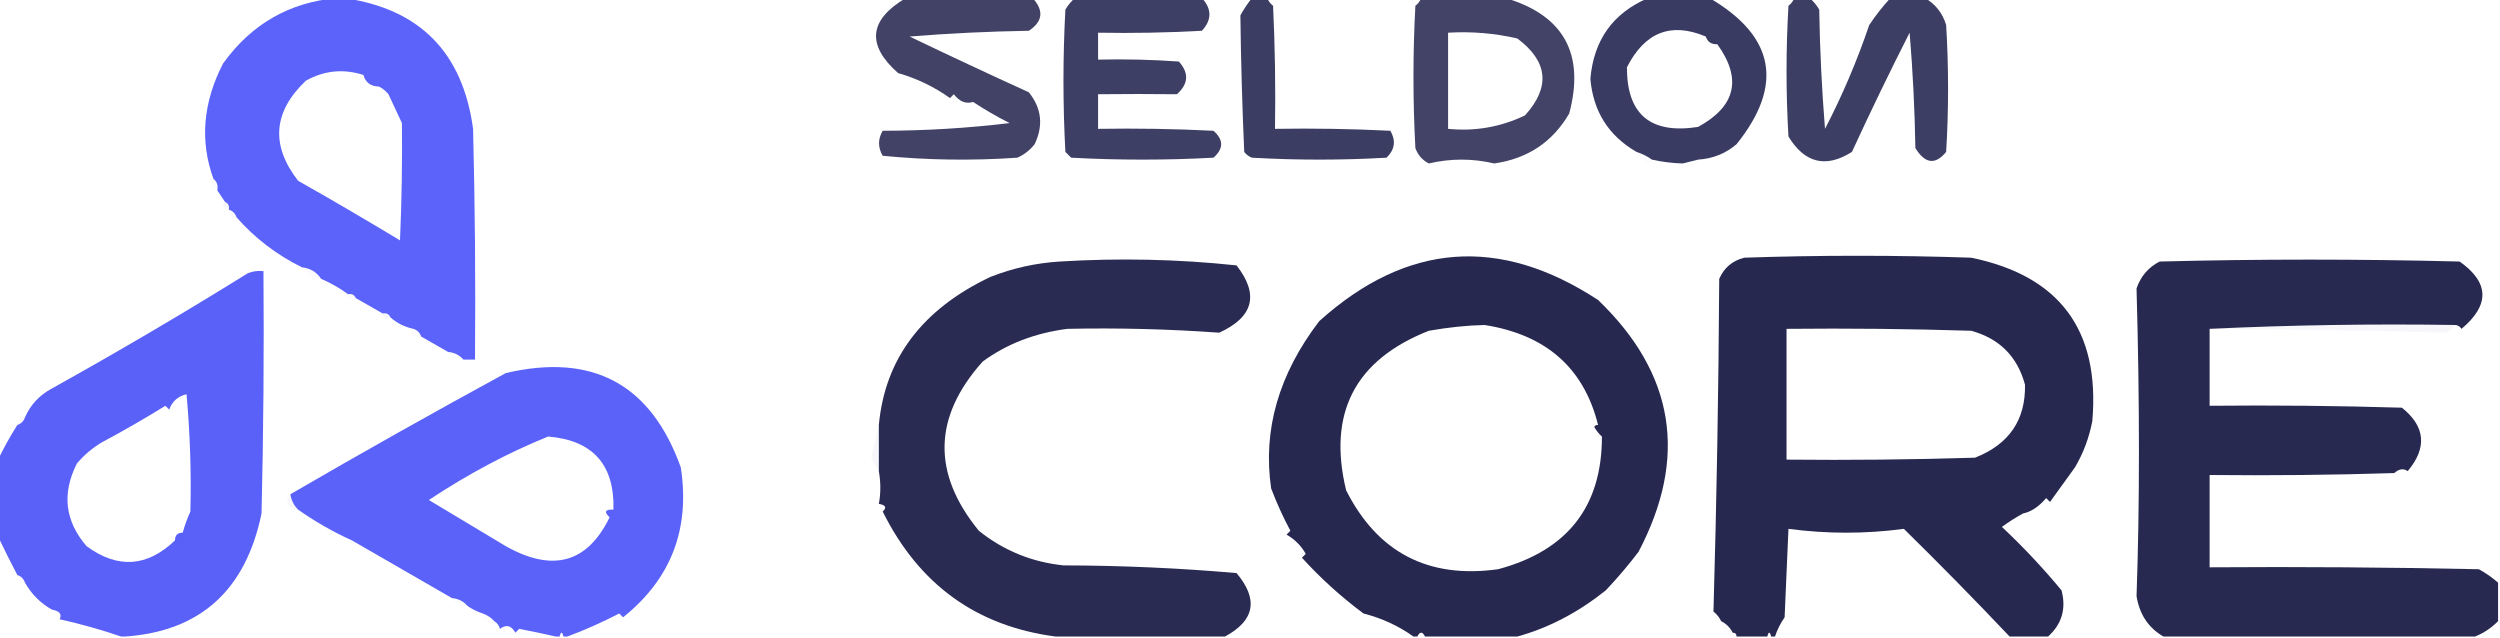 <?xml version="1.0" encoding="UTF-8"?>
<!DOCTYPE svg PUBLIC "-//W3C//DTD SVG 1.1//EN" "http://www.w3.org/Graphics/SVG/1.1/DTD/svg11.dtd">
<svg xmlns="http://www.w3.org/2000/svg" version="1.1" width="650px" height="166px" style="shape-rendering:geometricPrecision; text-rendering:geometricPrecision; image-rendering:optimizeQuality; fill-rule:evenodd; clip-rule:evenodd" xmlns:xlink="http://www.w3.org/1999/xlink">
<g><path style="opacity:0.81" fill="#151743" d="M 235.5,-0.5 C 246.5,-0.5 257.5,-0.5 268.5,-0.5C 271.46,2.769 271.126,5.603 267.5,8C 257.151,8.168 246.817,8.668 236.5,9.5C 246.756,14.423 257.089,19.256 267.5,24C 270.829,28.137 271.329,32.637 269,37.5C 267.786,39.049 266.286,40.215 264.5,41C 252.757,41.811 241.091,41.644 229.5,40.5C 228.232,38.33 228.232,36.163 229.5,34C 240.658,33.978 251.658,33.311 262.5,32C 259.222,30.352 256.055,28.519 253,26.5C 251.127,27.089 249.46,26.422 248,24.5C 247.667,24.833 247.333,25.167 247,25.5C 242.897,22.573 238.397,20.407 233.5,19C 225.241,11.695 225.908,5.195 235.5,-0.5 Z"/></g>
<g><path style="opacity:0.822" fill="#151744" d="M 279.5,-0.5 C 290.5,-0.5 301.5,-0.5 312.5,-0.5C 315.101,2.337 315.101,5.17 312.5,8C 303.506,8.5 294.506,8.666 285.5,8.5C 285.5,10.833 285.5,13.167 285.5,15.5C 292.508,15.334 299.508,15.5 306.5,16C 309.183,18.969 309.016,21.802 306,24.5C 299.377,24.425 292.544,24.425 285.5,24.5C 285.5,27.5 285.5,30.5 285.5,33.5C 295.506,33.334 305.506,33.5 315.5,34C 318.167,36.333 318.167,38.667 315.5,41C 303.167,41.667 290.833,41.667 278.5,41C 278,40.5 277.5,40 277,39.5C 276.333,27.167 276.333,14.833 277,2.5C 277.698,1.309 278.531,0.309 279.5,-0.5 Z"/></g>
<g><path style="opacity:0.833" fill="#151743" d="M 325.5,-0.5 C 326.833,-0.5 328.167,-0.5 329.5,-0.5C 329.783,0.289 330.283,0.956 331,1.5C 331.5,12.162 331.667,22.828 331.5,33.5C 341.506,33.334 351.506,33.5 361.5,34C 362.982,36.592 362.648,38.925 360.5,41C 348.833,41.667 337.167,41.667 325.5,41C 324.692,40.692 324.025,40.192 323.5,39.5C 322.975,27.599 322.642,15.766 322.5,4C 323.386,2.385 324.386,0.885 325.5,-0.5 Z"/></g>
<g><path style="opacity:0.802" fill="#141642" d="M 369.5,-0.5 C 376.833,-0.5 384.167,-0.5 391.5,-0.5C 406.609,4.042 412.109,14.042 408,29.5C 403.691,36.919 397.191,41.252 388.5,42.5C 382.833,41.167 377.167,41.167 371.5,42.5C 369.803,41.636 368.637,40.303 368,38.5C 367.333,26.167 367.333,13.833 368,1.5C 368.717,0.956 369.217,0.289 369.5,-0.5 Z M 376.5,8.5 C 382.593,8.139 388.593,8.639 394.5,10C 402.497,15.975 403.164,22.641 396.5,30C 390.193,33.029 383.526,34.195 376.5,33.5C 376.5,25.167 376.5,16.833 376.5,8.5 Z"/></g>
<g><path style="opacity:0.84" fill="#151745" d="M 428.5,-0.5 C 433.833,-0.5 439.167,-0.5 444.5,-0.5C 461.488,9.464 463.821,22.131 451.5,37.5C 448.626,39.935 445.293,41.269 441.5,41.5C 440.167,41.833 438.833,42.167 437.5,42.5C 434.794,42.425 432.127,42.092 429.5,41.5C 428.329,40.655 426.995,39.989 425.5,39.5C 418.229,35.304 414.229,28.971 413.5,20.5C 414.36,10.415 419.36,3.415 428.5,-0.5 Z M 443.5,9.5 C 443.973,10.906 444.973,11.573 446.5,11.5C 452.976,20.484 451.31,27.651 441.5,33C 429.142,34.934 422.976,29.767 423,17.5C 427.653,8.348 434.486,5.682 443.5,9.5 Z"/></g>
<g><path style="opacity:0.833" fill="#161846" d="M 466.5,-0.5 C 467.833,-0.5 469.167,-0.5 470.5,-0.5C 471.469,0.309 472.302,1.309 473,2.5C 473.168,12.849 473.668,23.183 474.5,33.5C 479.01,24.809 482.843,15.809 486,6.5C 487.666,4.004 489.5,1.671 491.5,-0.5C 494.5,-0.5 497.5,-0.5 500.5,-0.5C 503.228,1.069 505.062,3.402 506,6.5C 506.667,17.5 506.667,28.5 506,39.5C 503.182,42.931 500.516,42.597 498,38.5C 497.832,28.483 497.332,18.483 496.5,8.5C 491.316,18.703 486.316,29.037 481.5,39.5C 474.742,43.77 469.242,42.436 465,35.5C 464.333,24.167 464.333,12.833 465,1.5C 465.717,0.956 466.217,0.289 466.5,-0.5 Z"/></g>
<g><path style="opacity:0.929" fill="#4f57f9" d="M 87.5,-0.5 C 88.167,-0.5 88.833,-0.5 89.5,-0.5C 109.147,2.314 120.314,13.648 123,33.5C 123.5,53.497 123.667,73.497 123.5,93.5C 122.5,93.5 121.5,93.5 120.5,93.5C 119.486,92.326 118.153,91.66 116.5,91.5C 114.127,90.161 111.793,88.828 109.5,87.5C 109.167,86.5 108.5,85.833 107.5,85.5C 105.216,85.025 103.216,84.025 101.5,82.5C 101.158,81.662 100.492,81.328 99.5,81.5C 97.167,80.167 94.833,78.833 92.5,77.5C 92.158,76.662 91.492,76.328 90.5,76.5C 88.337,74.917 86.004,73.584 83.5,72.5C 82.341,70.75 80.674,69.75 78.5,69.5C 71.929,66.251 66.262,61.918 61.5,56.5C 61.167,55.5 60.5,54.833 59.5,54.5C 59.672,53.508 59.338,52.842 58.5,52.5C 57.833,51.5 57.167,50.5 56.5,49.5C 56.737,48.209 56.404,47.209 55.5,46.5C 51.927,36.674 52.761,26.674 58,16.5C 65.333,6.301 75.167,0.634 87.5,-0.5 Z M 94.5,19.5 C 95.035,21.446 96.368,22.446 98.5,22.5C 99.458,22.953 100.292,23.619 101,24.5C 102.167,27 103.333,29.5 104.5,32C 104.615,41.962 104.448,52.129 104,62.5C 95.249,57.207 86.415,52.041 77.5,47C 70.339,37.765 71.006,29.098 79.5,21C 84.285,18.314 89.285,17.814 94.5,19.5 Z"/></g>
<g><path style="opacity:0.012" fill="#2c2f8b" d="M 443.5,9.5 C 445.027,9.427 446.027,10.094 446.5,11.5C 444.973,11.573 443.973,10.906 443.5,9.5 Z"/></g>
<g><path style="opacity:0.012" fill="#2c2f8b" d="M 94.5,19.5 C 96.23,20.026 97.564,21.026 98.5,22.5C 96.368,22.446 95.035,21.446 94.5,19.5 Z"/></g>
<g><path style="opacity:0.012" fill="#2c2f8b" d="M 451.5,37.5 C 452.833,38.167 452.833,38.167 451.5,37.5 Z"/></g>
<g><path style="opacity:0.012" fill="#2b2f89" d="M 425.5,39.5 C 426.995,39.989 428.329,40.655 429.5,41.5C 429.565,41.938 429.399,42.272 429,42.5C 427.271,42.026 426.105,41.026 425.5,39.5 Z"/></g>
<g><path style="opacity:0.012" fill="#2c2f8b" d="M 481.5,39.5 C 482.833,40.167 482.833,40.167 481.5,39.5 Z"/></g>
<g><path style="opacity:0.012" fill="#2c2f8b" d="M 229.5,40.5 C 228.833,41.167 228.833,41.167 229.5,40.5 Z"/></g>
<g><path style="opacity:0.012" fill="#2b2f89" d="M 441.5,41.5 C 440.462,43.52 439.128,43.853 437.5,42.5C 438.833,42.167 440.167,41.833 441.5,41.5 Z"/></g>
<g><path style="opacity:0.012" fill="#2b2f88" d="M 55.5,46.5 C 56.404,47.209 56.737,48.209 56.5,49.5C 55.733,48.828 55.066,47.995 54.5,47C 54.728,46.601 55.062,46.435 55.5,46.5 Z"/></g>
<g><path style="opacity:0.039" fill="#2a2e86" d="M 58.5,52.5 C 59.338,52.842 59.672,53.508 59.5,54.5C 57.895,53.994 57.561,53.327 58.5,52.5 Z"/></g>
<g><path style="opacity:0.012" fill="#2b2f88" d="M 59.5,54.5 C 60.5,54.833 61.167,55.5 61.5,56.5C 60.167,56.5 59.5,55.833 59.5,54.5 Z"/></g>
<g><path style="opacity:0.92" fill="#141642" d="M 417.5,153.5 C 410.243,159.284 402.576,163.284 394.5,165.5C 386.5,165.5 378.5,165.5 370.5,165.5C 369.833,164.167 369.167,164.167 368.5,165.5C 368.167,165.5 367.833,165.5 367.5,165.5C 363.638,162.739 359.305,160.739 354.5,159.5C 348.667,155.164 343.333,150.331 338.5,145C 338.833,144.667 339.167,144.333 339.5,144C 338.272,141.86 336.605,140.193 334.5,139C 334.833,138.667 335.167,138.333 335.5,138C 333.589,134.42 331.922,130.754 330.5,127C 328.282,111.821 332.449,97.321 343,83.5C 365.716,63.06 389.883,61.227 415.5,78C 435.43,97.125 438.93,118.959 426,143.5C 423.331,147 420.498,150.333 417.5,153.5 Z M 415.5,110.5 C 415.062,110.435 414.728,110.601 414.5,111C 415.066,111.995 415.733,112.828 416.5,113.5C 416.526,131.682 407.526,143.182 389.5,148C 371.369,150.519 358.203,143.686 350,127.5C 345.131,107.405 352.297,93.571 371.5,86C 376.61,85.097 381.443,84.597 386,84.5C 401.983,87.02 411.817,95.686 415.5,110.5 Z"/></g>
<g><path style="opacity:0.908" fill="#141641" d="M 318.5,165.5 C 303.833,165.5 289.167,165.5 274.5,165.5C 253.943,162.831 238.943,151.998 229.5,133C 230.634,131.984 230.301,131.317 228.5,131C 229.013,128.282 229.013,125.449 228.5,122.5C 228.5,118.5 228.5,114.5 228.5,110.5C 230.09,93.261 239.757,80.428 257.5,72C 263.29,69.719 269.29,68.386 275.5,68C 290.901,67.048 306.235,67.382 321.5,69C 327.423,76.584 325.923,82.417 317,86.5C 303.752,85.554 290.585,85.22 277.5,85.5C 269.059,86.594 261.726,89.427 255.5,94C 242.617,108.391 242.284,123.058 254.5,138C 260.926,143.144 268.259,146.144 276.5,147C 291.593,147.032 306.593,147.698 321.5,149C 327.25,155.818 326.25,161.318 318.5,165.5 Z"/></g>
<g><path style="opacity:0.919" fill="#141641" d="M 539.5,121.5 C 537.355,124.433 535.188,127.433 533,130.5C 532.667,130.167 532.333,129.833 532,129.5C 530.092,131.738 528.092,133.071 526,133.5C 524.082,134.542 522.249,135.708 520.5,137C 526.033,142.198 531.2,147.698 536,153.5C 537.255,158.262 536.088,162.262 532.5,165.5C 529.167,165.5 525.833,165.5 522.5,165.5C 513.481,155.981 504.314,146.648 495,137.5C 485,138.833 475,138.833 465,137.5C 464.667,145.167 464.333,152.833 464,160.5C 462.906,162.078 462.072,163.745 461.5,165.5C 461.167,165.5 460.833,165.5 460.5,165.5C 460.167,164.167 459.833,164.167 459.5,165.5C 456.833,165.5 454.167,165.5 451.5,165.5C 451.5,164.833 451.167,164.5 450.5,164.5C 449.833,163.167 448.833,162.167 447.5,161.5C 447.047,160.542 446.381,159.708 445.5,159C 446.329,130.239 446.829,101.405 447,72.5C 448.251,69.619 450.417,67.786 453.5,67C 473.167,66.333 492.833,66.333 512.5,67C 535.542,71.726 546.042,85.892 544,109.5C 543.183,113.789 541.683,117.789 539.5,121.5 Z M 464.5,85.5 C 480.503,85.333 496.503,85.5 512.5,86C 519.833,88 524.5,92.667 526.5,100C 526.688,109.188 522.354,115.521 513.5,119C 497.17,119.5 480.837,119.667 464.5,119.5C 464.5,108.167 464.5,96.833 464.5,85.5 Z"/></g>
<g><path style="opacity:0.916" fill="#141641" d="M 638.5,84.5 C 616.993,84.169 595.66,84.503 574.5,85.5C 574.5,92.167 574.5,98.833 574.5,105.5C 591.17,105.333 607.837,105.5 624.5,106C 630.608,110.904 631.108,116.404 626,122.5C 624.927,121.72 623.76,121.887 622.5,123C 606.503,123.5 590.503,123.667 574.5,123.5C 574.5,131.5 574.5,139.5 574.5,147.5C 597.836,147.333 621.169,147.5 644.5,148C 646.323,148.997 647.99,150.164 649.5,151.5C 649.5,154.833 649.5,158.167 649.5,161.5C 647.728,163.29 645.728,164.623 643.5,165.5C 616.5,165.5 589.5,165.5 562.5,165.5C 558.605,163.257 556.272,159.757 555.5,155C 556.333,131.416 556.333,104.749 555.5,75C 556.574,71.841 558.574,69.507 561.5,68C 587.5,67.333 613.5,67.333 639.5,68C 647.23,73.453 647.397,79.286 640,85.5C 639.617,84.944 639.117,84.611 638.5,84.5 Z"/></g>
<g><path style="opacity:0.012" fill="#2b2f89" d="M 78.5,69.5 C 80.674,69.75 82.341,70.75 83.5,72.5C 81.326,72.25 79.659,71.25 78.5,69.5 Z"/></g>
<g><path style="opacity:0.932" fill="#4f56f9" d="M 32.5,165.5 C 32.167,165.5 31.833,165.5 31.5,165.5C 26.371,163.741 21.038,162.241 15.5,161C 16.151,159.692 15.485,158.859 13.5,158.5C 10.543,156.842 8.21,154.509 6.5,151.5C 6.167,150.5 5.5,149.833 4.5,149.5C 2.715,146.099 1.048,142.766 -0.5,139.5C -0.5,132.833 -0.5,126.167 -0.5,119.5C 0.971,116.448 2.638,113.448 4.5,110.5C 5.5,110.167 6.167,109.5 6.5,108.5C 7.927,105.236 10.261,102.736 13.5,101C 30.76,91.399 47.76,81.399 64.5,71C 65.793,70.51 67.127,70.343 68.5,70.5C 68.667,91.503 68.5,112.503 68,133.5C 63.872,153.494 52.038,164.161 32.5,165.5 Z M 47.5,138.5 C 46.167,138.5 45.5,139.167 45.5,140.5C 38.268,147.445 30.601,147.945 22.5,142C 16.874,135.459 16.04,128.292 20,120.5C 21.873,118.291 24.04,116.458 26.5,115C 32.482,111.788 37.982,108.622 43,105.5C 43.333,105.833 43.667,106.167 44,106.5C 44.759,104.365 46.259,103.032 48.5,102.5C 49.424,112.813 49.757,122.979 49.5,133C 48.681,134.8 48.014,136.634 47.5,138.5 Z"/></g>
<g><path style="opacity:0.012" fill="#2c2f8b" d="M 90.5,76.5 C 91.492,76.328 92.158,76.662 92.5,77.5C 92.565,77.938 92.399,78.272 92,78.5C 91.25,77.874 90.416,77.374 89.5,77C 89.728,76.601 90.062,76.435 90.5,76.5 Z"/></g>
<g><path style="opacity:0.039" fill="#2a2e86" d="M 99.5,81.5 C 100.492,81.328 101.158,81.662 101.5,82.5C 100.673,83.439 100.006,83.105 99.5,81.5 Z"/></g>
<g><path style="opacity:0.039" fill="#292d84" d="M 574.5,85.5 C 595.66,84.503 616.993,84.169 638.5,84.5C 637.828,85.267 636.995,85.934 636,86.5C 615.551,85.93 595.051,85.597 574.5,85.5 Z"/></g>
<g><path style="opacity:0.012" fill="#2b2f89" d="M 107.5,85.5 C 108.5,85.833 109.167,86.5 109.5,87.5C 107.007,87.869 106.34,87.203 107.5,85.5 Z"/></g>
<g><path style="opacity:0.012" fill="#2b2f89" d="M 116.5,91.5 C 118.153,91.66 119.486,92.326 120.5,93.5C 118.62,93.771 117.287,93.104 116.5,91.5 Z"/></g>
<g><path style="opacity:0.927" fill="#4f57fa" d="M 147.5,165.5 C 147.167,165.5 146.833,165.5 146.5,165.5C 146.167,164.167 145.833,164.167 145.5,165.5C 145.167,165.5 144.833,165.5 144.5,165.5C 141.437,164.799 138.27,164.132 135,163.5C 134.667,163.833 134.333,164.167 134,164.5C 132.921,162.606 131.587,162.273 130,163.5C 129.722,162.584 129.222,161.918 128.5,161.5C 127.71,160.599 126.71,159.932 125.5,159.5C 124.005,159.011 122.671,158.345 121.5,157.5C 120.486,156.326 119.153,155.66 117.5,155.5C 108.833,150.5 100.167,145.5 91.5,140.5C 86.618,138.302 81.951,135.635 77.5,132.5C 76.4,131.395 75.733,130.062 75.5,128.5C 94.041,117.731 112.708,107.231 131.5,97C 154.081,91.703 169.248,99.87 177,121.5C 179.485,137.508 174.485,150.508 162,160.5C 161.667,160.167 161.333,159.833 161,159.5C 156.575,161.803 152.075,163.803 147.5,165.5 Z M 159.5,132.5 C 157.302,132.409 156.969,133.075 158.5,134.5C 152.715,146.377 143.715,148.877 131.5,142C 124.833,138 118.167,134 111.5,130C 121.642,123.273 131.975,117.773 142.5,113.5C 154.127,114.462 159.793,120.795 159.5,132.5 Z"/></g>
<g><path style="opacity:0.012" fill="#2b2f88" d="M 6.5,108.5 C 6.167,109.5 5.5,110.167 4.5,110.5C 4.5,109.167 5.167,108.5 6.5,108.5 Z"/></g>
<g><path style="opacity:0.039" fill="#292d83" d="M 228.5,110.5 C 228.5,114.5 228.5,118.5 228.5,122.5C 227.751,121.469 227.085,120.302 226.5,119C 227.128,116.061 227.795,113.228 228.5,110.5 Z"/></g>
<g><path style="opacity:0.012" fill="#2b2f88" d="M 415.5,110.5 C 416.404,111.209 416.737,112.209 416.5,113.5C 415.733,112.828 415.066,111.995 414.5,111C 414.728,110.601 415.062,110.435 415.5,110.5 Z"/></g>
<g><path style="opacity:0.012" fill="#2c2f8b" d="M 539.5,121.5 C 540.833,122.167 540.833,122.167 539.5,121.5 Z"/></g>
<g><path style="opacity:0.039" fill="#2a2e86" d="M 75.5,128.5 C 75.733,130.062 76.4,131.395 77.5,132.5C 74.691,132.042 74.024,130.709 75.5,128.5 Z"/></g>
<g><path style="opacity:0.012" fill="#2b2f88" d="M 159.5,132.5 C 159.672,133.492 159.338,134.158 158.5,134.5C 156.969,133.075 157.302,132.409 159.5,132.5 Z"/></g>
<g><path style="opacity:0.012" fill="#2c2f8b" d="M 47.5,138.5 C 47.167,139.5 46.5,140.167 45.5,140.5C 45.5,139.167 46.167,138.5 47.5,138.5 Z"/></g>
<g><path style="opacity:0.012" fill="#2c2f8b" d="M 91.5,140.5 C 90.833,141.167 90.833,141.167 91.5,140.5 Z"/></g>
<g><path style="opacity:0.012" fill="#2c2f8b" d="M 4.5,149.5 C 5.5,149.833 6.167,150.5 6.5,151.5C 5.167,151.5 4.5,150.833 4.5,149.5 Z"/></g>
<g><path style="opacity:0.012" fill="#2c2f8b" d="M 417.5,153.5 C 418.833,154.167 418.833,154.167 417.5,153.5 Z"/></g>
<g><path style="opacity:0.012" fill="#2b2f89" d="M 117.5,155.5 C 119.153,155.66 120.486,156.326 121.5,157.5C 119.62,157.771 118.287,157.104 117.5,155.5 Z"/></g>
<g><path style="opacity:0.012" fill="#2c2f8b" d="M 13.5,158.5 C 12.833,159.167 12.833,159.167 13.5,158.5 Z"/></g>
<g><path style="opacity:0.012" fill="#2b2f89" d="M 125.5,159.5 C 126.71,159.932 127.71,160.599 128.5,161.5C 126.821,161.715 125.821,161.048 125.5,159.5 Z"/></g>
<g><path style="opacity:0.012" fill="#2a2e87" d="M 447.5,161.5 C 448.833,162.167 449.833,163.167 450.5,164.5C 448.5,164.5 447.5,163.5 447.5,161.5 Z"/></g>
</svg>
